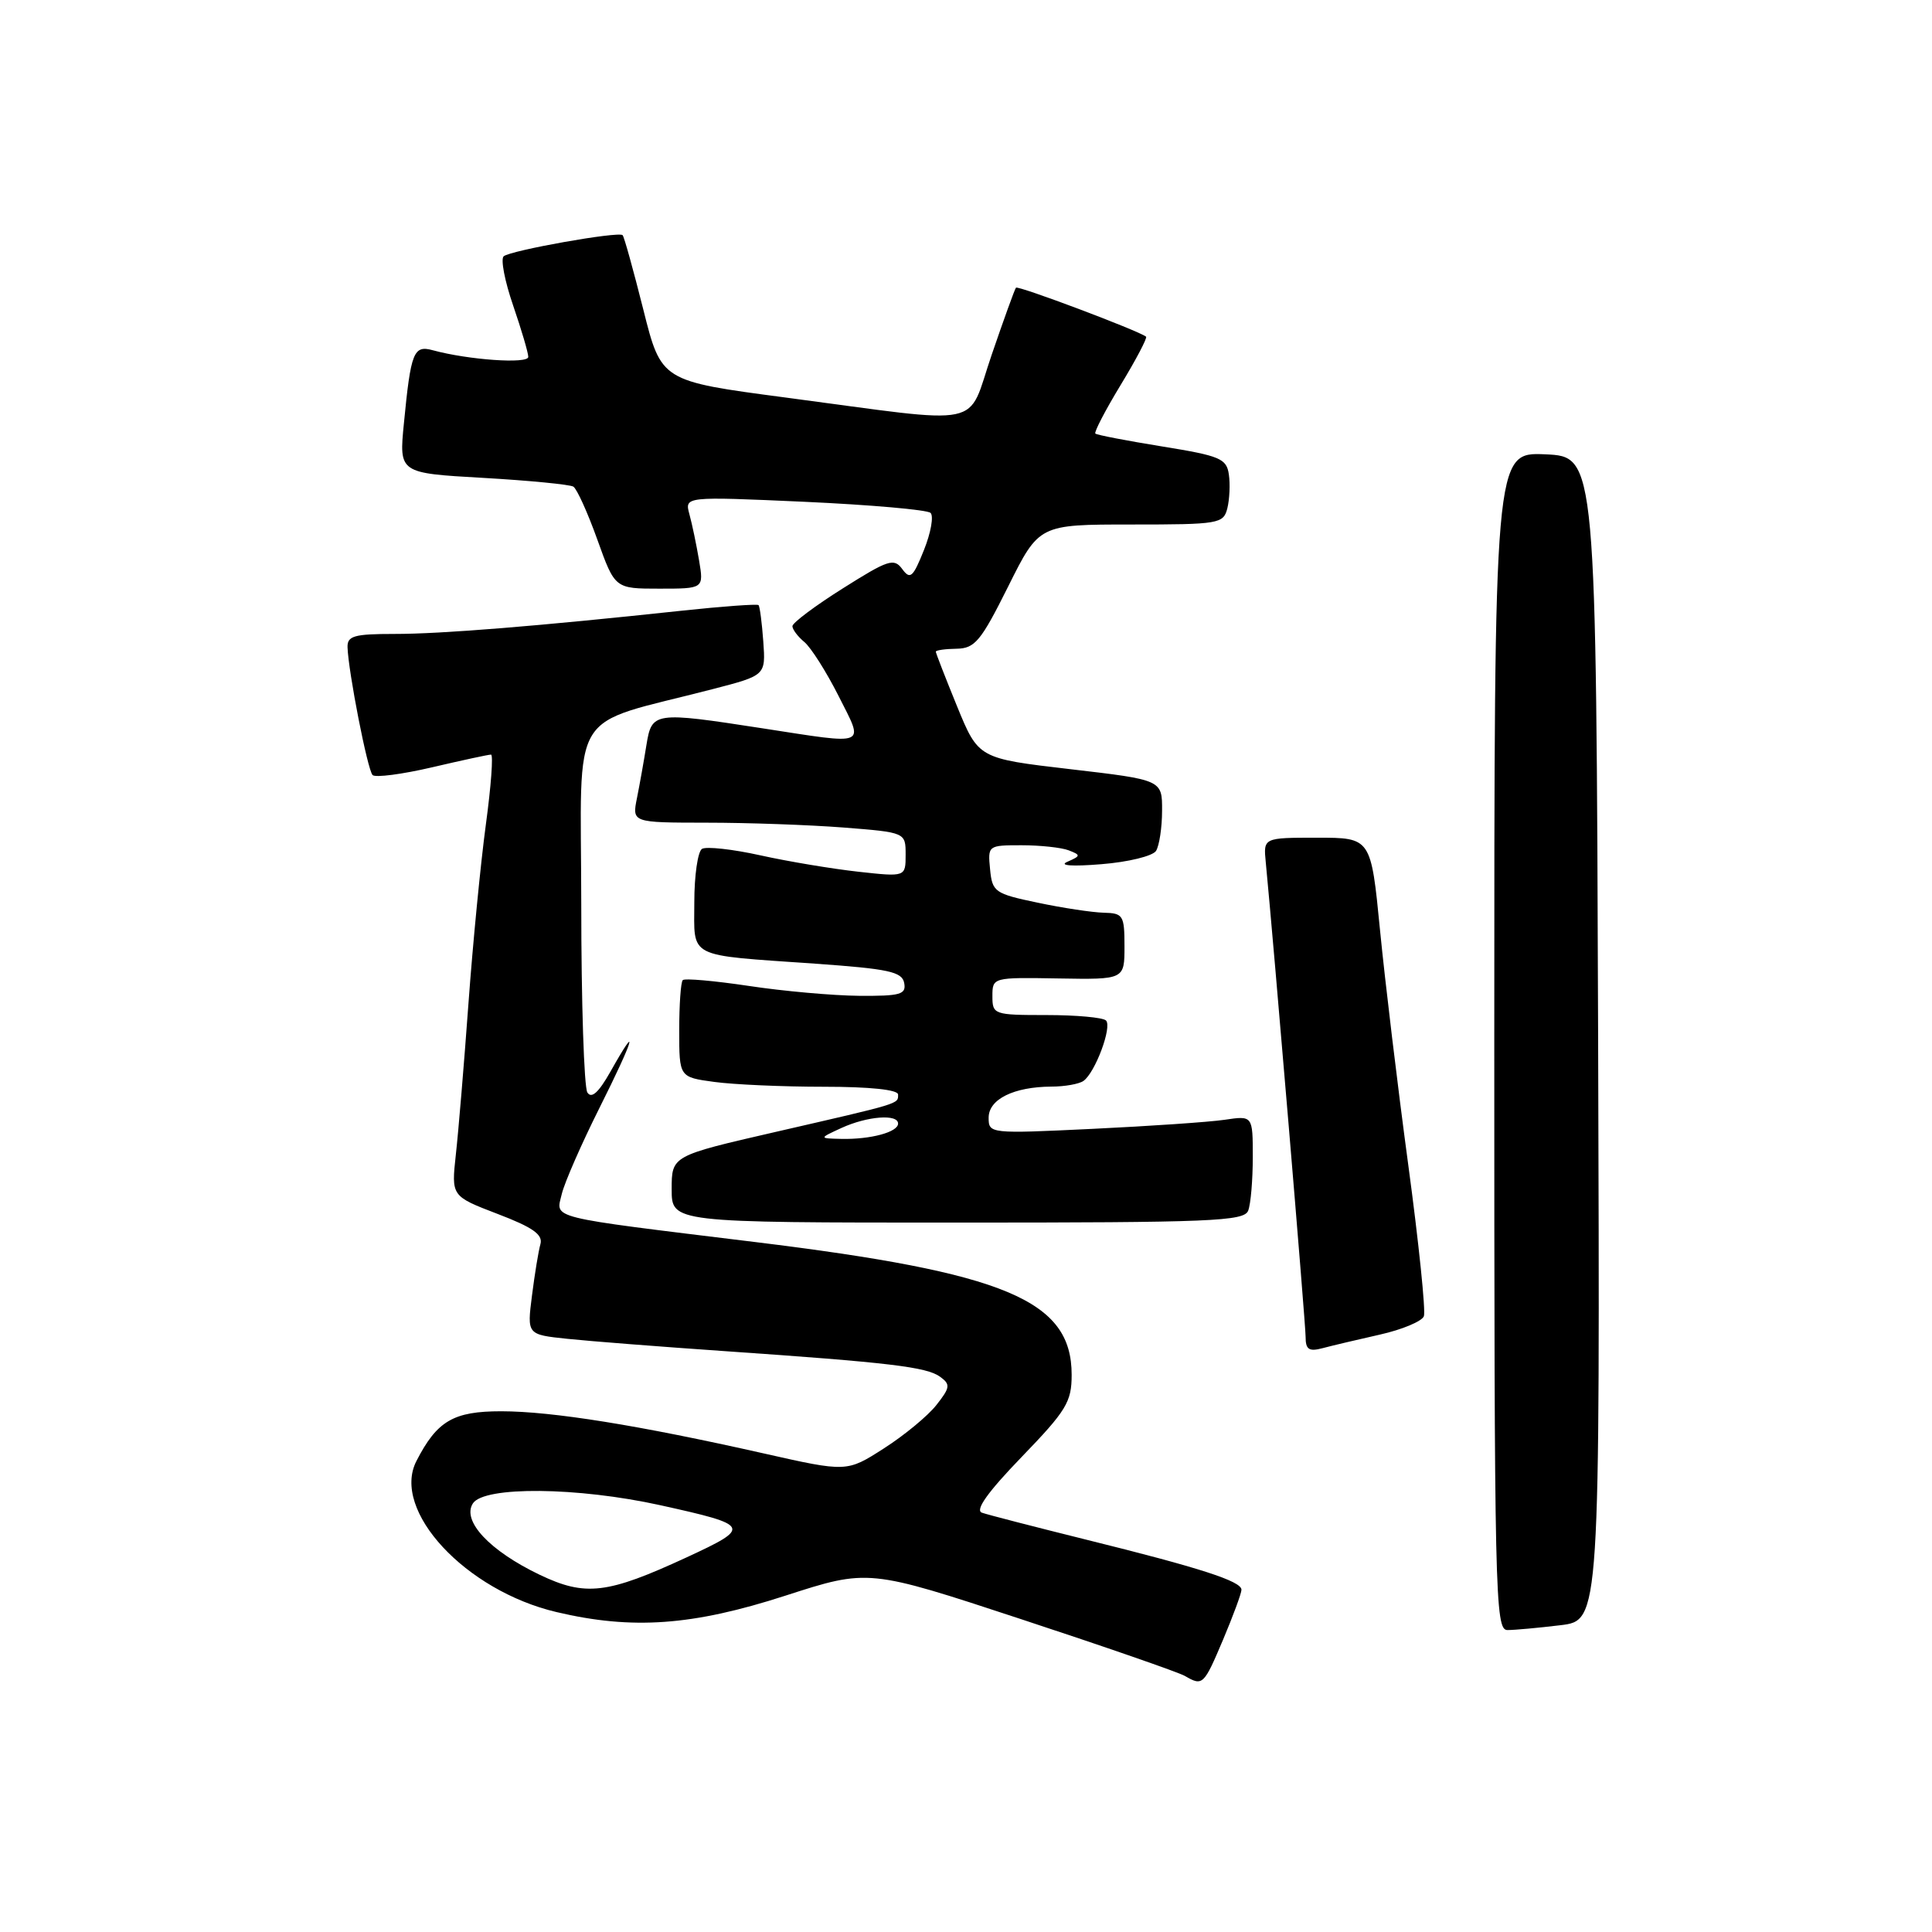 <?xml version="1.0" encoding="UTF-8" standalone="no"?>
<!DOCTYPE svg PUBLIC "-//W3C//DTD SVG 1.1//EN" "http://www.w3.org/Graphics/SVG/1.1/DTD/svg11.dtd" >
<svg xmlns="http://www.w3.org/2000/svg" xmlns:xlink="http://www.w3.org/1999/xlink" version="1.1" viewBox="0 0 256 256">
 <g >
 <path fill="currentColor"
d=" M 162.07 217.25 C 163.40 214.09 164.50 211.12 164.50 210.65 C 164.50 209.52 159.07 207.76 144.00 204.03 C 137.12 202.32 130.87 200.71 130.11 200.44 C 129.17 200.11 130.86 197.73 135.36 193.07 C 141.31 186.91 142.00 185.77 142.00 182.17 C 142.00 172.29 133.31 168.65 100.00 164.57 C 72.15 161.16 73.66 161.53 74.44 158.21 C 74.79 156.72 77.05 151.56 79.46 146.75 C 84.01 137.67 84.80 135.03 80.88 142.01 C 79.32 144.77 78.38 145.62 77.83 144.76 C 77.39 144.07 77.02 132.83 77.02 119.78 C 77.00 93.13 75.02 96.35 94.48 91.30 C 101.46 89.49 101.46 89.49 101.14 85.00 C 100.96 82.52 100.68 80.36 100.51 80.18 C 100.34 80.01 95.76 80.34 90.35 80.92 C 71.34 82.96 58.44 84.01 52.25 84.00 C 46.94 84.00 46.01 84.26 46.05 85.75 C 46.15 88.99 48.70 102.03 49.37 102.70 C 49.73 103.06 53.28 102.60 57.26 101.67 C 61.24 100.74 64.75 99.98 65.06 99.99 C 65.38 99.99 65.07 104.16 64.38 109.25 C 63.69 114.34 62.65 125.03 62.07 133.00 C 61.49 140.97 60.74 149.97 60.40 153.00 C 59.80 158.50 59.80 158.50 65.93 160.85 C 70.60 162.63 71.96 163.59 71.61 164.85 C 71.35 165.76 70.85 168.83 70.49 171.67 C 69.83 176.84 69.83 176.84 75.17 177.40 C 78.10 177.71 87.47 178.44 96.00 179.03 C 117.88 180.54 122.79 181.13 124.57 182.43 C 125.96 183.44 125.91 183.85 124.08 186.17 C 122.96 187.60 119.83 190.19 117.12 191.92 C 112.21 195.07 112.21 195.07 101.17 192.58 C 84.57 188.84 73.18 187.01 66.42 187.00 C 60.08 187.00 57.91 188.27 55.18 193.59 C 51.81 200.14 61.67 210.77 73.75 213.61 C 83.80 215.98 91.77 215.41 104.05 211.44 C 115.06 207.88 115.06 207.88 135.28 214.54 C 146.40 218.20 156.18 221.59 157.00 222.07 C 159.37 223.44 159.50 223.32 162.07 217.25 Z  M 206.76 215.35 C 212.01 214.72 212.01 214.72 211.76 137.61 C 211.50 60.50 211.50 60.50 204.75 60.20 C 198.00 59.91 198.00 59.91 198.00 137.95 C 198.00 211.62 198.10 216.00 199.75 215.99 C 200.71 215.99 203.87 215.70 206.76 215.35 Z  M 182.85 176.84 C 185.79 176.18 188.41 175.08 188.67 174.41 C 188.93 173.74 188.00 164.70 186.60 154.34 C 185.20 143.98 183.52 129.99 182.86 123.25 C 181.66 111.00 181.66 111.00 174.53 111.00 C 167.40 111.00 167.40 111.00 167.72 114.25 C 168.79 125.28 173.00 175.40 173.00 177.14 C 173.00 178.82 173.44 179.12 175.25 178.64 C 176.49 178.31 179.91 177.50 182.85 176.84 Z  M 165.39 160.42 C 165.73 159.55 166.00 156.36 166.00 153.33 C 166.00 147.82 166.00 147.82 162.25 148.38 C 160.19 148.68 152.31 149.22 144.75 149.58 C 131.15 150.23 131.00 150.22 131.00 148.10 C 131.00 145.65 134.33 144.01 139.32 143.98 C 141.07 143.98 142.98 143.64 143.56 143.23 C 145.11 142.15 147.39 136.05 146.55 135.22 C 146.15 134.82 142.60 134.50 138.66 134.50 C 131.69 134.50 131.50 134.43 131.50 132.00 C 131.50 129.51 131.54 129.50 140.25 129.65 C 149.00 129.80 149.00 129.80 149.00 125.40 C 149.00 121.28 148.82 121.00 146.25 120.94 C 144.74 120.90 140.80 120.31 137.50 119.61 C 131.80 118.42 131.48 118.19 131.19 115.18 C 130.88 112.03 130.92 112.00 135.35 112.00 C 137.82 112.00 140.63 112.30 141.60 112.67 C 143.23 113.30 143.22 113.41 141.43 114.19 C 140.26 114.70 142.05 114.83 145.94 114.51 C 149.49 114.23 152.74 113.43 153.18 112.75 C 153.61 112.06 153.98 109.66 153.98 107.42 C 154.00 103.34 154.00 103.34 141.82 101.92 C 129.65 100.50 129.65 100.50 126.82 93.60 C 125.27 89.80 124.00 86.54 124.00 86.35 C 124.00 86.16 125.24 85.98 126.75 85.96 C 129.18 85.92 129.97 84.97 133.59 77.71 C 137.68 69.50 137.68 69.50 149.89 69.50 C 161.54 69.50 162.11 69.40 162.63 67.35 C 162.92 66.17 163.02 64.15 162.83 62.87 C 162.53 60.76 161.67 60.40 154.00 59.16 C 149.32 58.40 145.34 57.64 145.14 57.45 C 144.95 57.27 146.46 54.36 148.50 51.00 C 150.54 47.64 152.05 44.76 151.86 44.61 C 150.80 43.79 134.88 37.80 134.62 38.12 C 134.45 38.33 133.01 42.32 131.41 46.99 C 128.02 56.87 131.07 56.24 104.06 52.67 C 87.62 50.50 87.62 50.50 85.24 41.01 C 83.93 35.80 82.70 31.36 82.50 31.16 C 81.97 30.63 67.64 33.18 66.74 33.96 C 66.32 34.33 66.88 37.25 67.99 40.47 C 69.09 43.68 70.00 46.75 70.00 47.29 C 70.00 48.25 62.05 47.69 57.35 46.41 C 54.80 45.71 54.44 46.62 53.52 56.09 C 52.87 62.69 52.87 62.69 64.00 63.32 C 70.12 63.67 75.51 64.20 75.97 64.48 C 76.44 64.77 77.87 67.93 79.15 71.50 C 81.48 78.00 81.48 78.00 87.37 78.00 C 93.26 78.00 93.26 78.00 92.63 74.25 C 92.28 72.19 91.71 69.44 91.35 68.14 C 90.71 65.78 90.71 65.78 106.60 66.49 C 115.35 66.89 122.86 67.55 123.30 67.96 C 123.74 68.37 123.35 70.58 122.43 72.88 C 120.97 76.52 120.61 76.84 119.55 75.40 C 118.46 73.91 117.69 74.17 111.67 77.97 C 108.00 80.28 105.00 82.53 105.00 82.97 C 105.00 83.40 105.71 84.35 106.58 85.07 C 107.45 85.79 109.48 88.99 111.10 92.19 C 114.52 98.98 115.20 98.69 101.00 96.50 C 86.61 94.28 86.37 94.32 85.65 98.75 C 85.32 100.81 84.76 103.96 84.40 105.75 C 83.75 109.00 83.75 109.00 93.62 109.01 C 99.06 109.01 107.21 109.30 111.75 109.65 C 120.00 110.30 120.00 110.30 120.00 113.25 C 120.00 116.20 120.00 116.20 113.75 115.51 C 110.31 115.13 104.47 114.16 100.77 113.34 C 97.08 112.52 93.59 112.14 93.02 112.48 C 92.46 112.83 92.00 116.01 92.00 119.54 C 92.00 127.08 90.83 126.49 107.99 127.69 C 117.76 128.38 119.53 128.76 119.81 130.25 C 120.10 131.77 119.32 131.99 113.82 131.95 C 110.35 131.92 103.77 131.33 99.22 130.64 C 94.66 129.96 90.73 129.61 90.47 129.87 C 90.21 130.12 90.00 133.12 90.00 136.53 C 90.00 142.73 90.00 142.73 94.64 143.36 C 97.19 143.71 103.72 144.00 109.14 144.00 C 115.25 144.00 119.00 144.39 119.00 145.03 C 119.00 146.30 119.51 146.14 102.75 149.99 C 89.00 153.15 89.00 153.15 89.00 157.58 C 89.00 162.00 89.00 162.00 126.89 162.00 C 160.52 162.00 164.85 161.82 165.39 160.42 Z  M 71.50 208.66 C 64.88 205.49 61.17 201.53 62.66 199.21 C 64.14 196.91 76.54 197.03 87.50 199.45 C 99.49 202.10 99.62 202.36 91.00 206.35 C 80.47 211.22 77.58 211.57 71.50 208.66 Z  M 111.50 149.46 C 114.93 147.89 119.00 147.58 119.00 148.88 C 119.00 150.01 115.36 150.99 111.50 150.91 C 108.50 150.84 108.50 150.84 111.50 149.46 Z "/>
</g>
</svg>